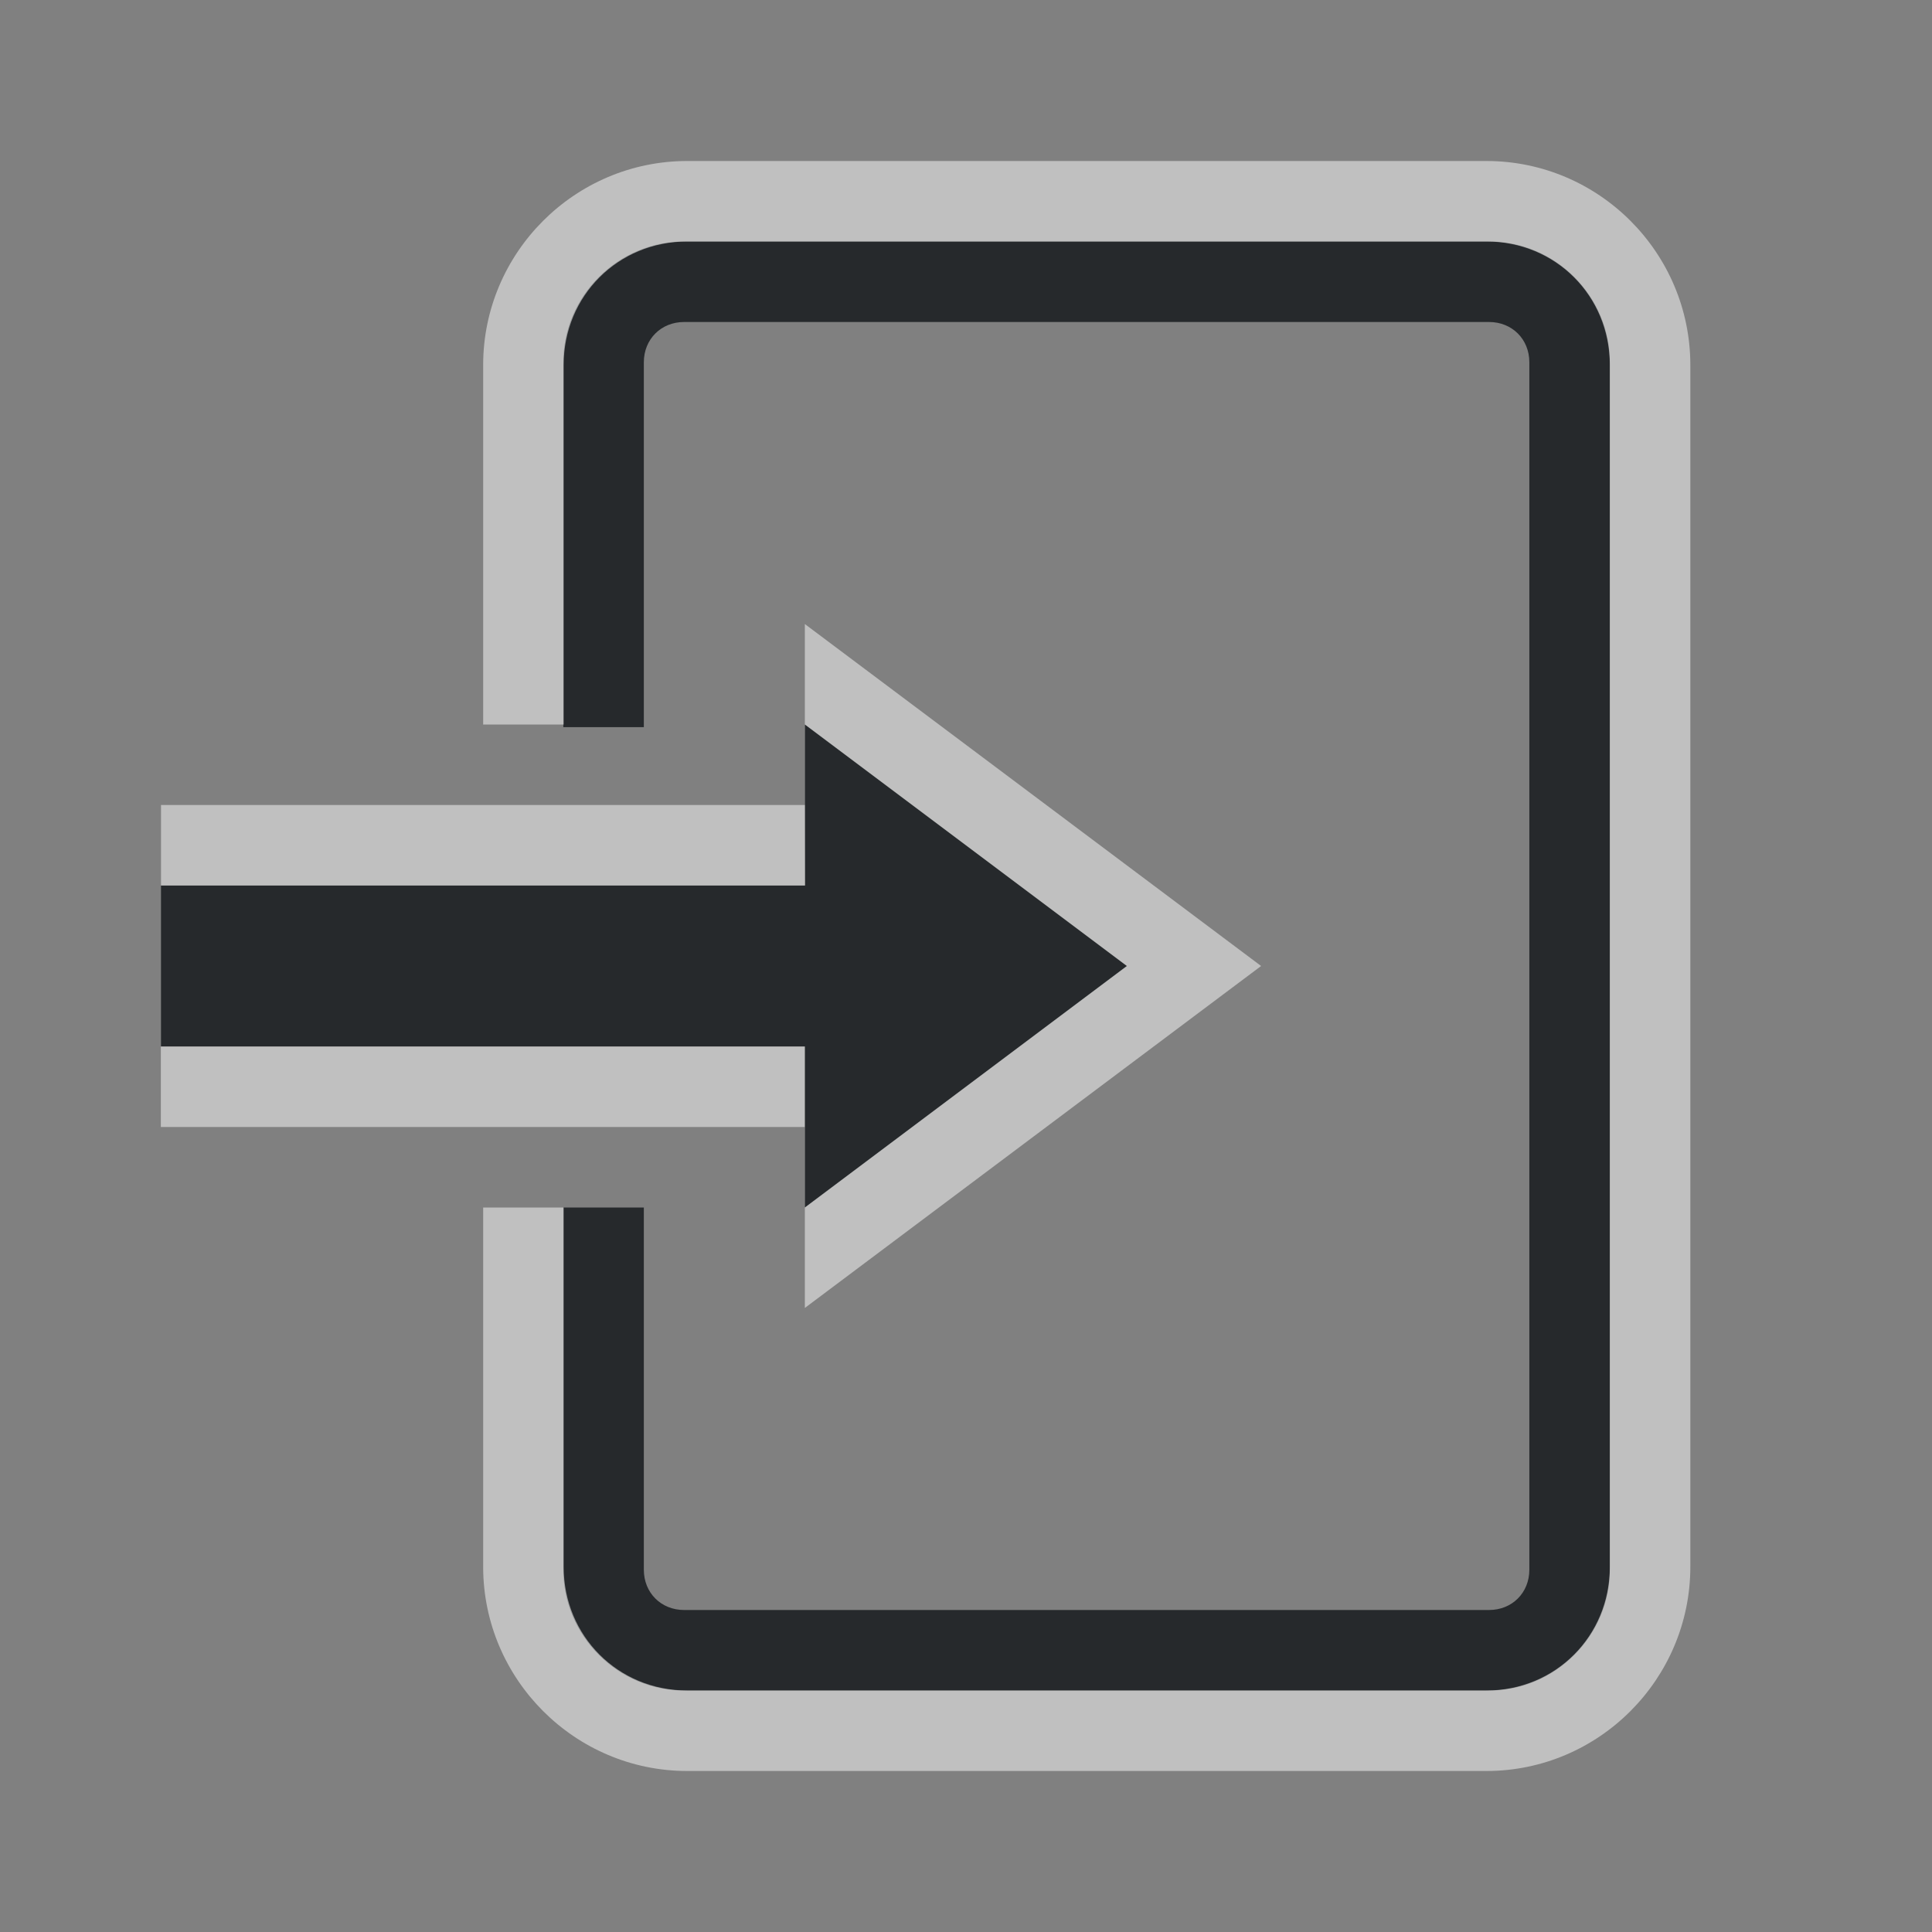 <?xml version="1.0" encoding="UTF-8"?>
<svg id="b" width="24" height="24" version="1.1" xmlns="http://www.w3.org/2000/svg" xmlns:cc="http://creativecommons.org/ns#" xmlns:dc="http://purl.org/dc/elements/1.1/" xmlns:rdf="http://www.w3.org/1999/02/22-rdf-syntax-ns#">
	<rect width="100%" height="100%" fill="#808080" stroke="none"/>
	<defs id="d">
		<style id="current-color-scheme" type="text/css">.ColorScheme-Text {color:#090d11;}.ColorScheme-Background{color:#ffffff;}</style>
	</defs>
	<path id="c" d="m8.498 3c-0.822 0-1.5 0.678-1.5 1.5v4.533h1v-4.533c0-0.286 0.214-0.5 0.5-0.5h10c0.286 0 0.5 0.214 0.5 0.5v15c0 0.286-0.214 0.5-0.5 0.5h-10c-0.286 0-0.5-0.214-0.5-0.5v-4.5h-1v4.5c0 0.822 0.678 1.5 1.5 1.5h10c0.822 0 1.5-0.678 1.5-1.5v-15c0-0.822-0.677-1.5-1.5-1.5h-10zm1.502 6v2h-8v2h8v2l4-3-4-3z" style="fill-opacity:.75;fill:currentColor" class="ColorScheme-Text"/>
	<path id="a" d="m8.537 2c-1.396 0-2.535 1.139-2.535 2.535v4.465h1v-4.465c0-0.86 0.676-1.535 1.535-1.535h9.928c0.86 0 1.533 0.676 1.533 1.535v14.928c0 0.86-0.674 1.537-1.533 1.537h-9.928c-0.86 0-1.535-0.678-1.535-1.537v-4.463h-1v4.463c0 1.396 1.139 2.537 2.535 2.537h9.928c1.396 0 2.533-1.141 2.533-2.537v-14.928c0-1.396-1.137-2.535-2.533-2.535h-9.928zm1.461 5.752v1.248l4 3-4 3v1.248l5.668-4.248-5.668-4.248zm-7.998 2.248v1h8l-0.002-1h-7.998zm-0.002 3v1h7.998v-1h-7.998z" style="fill-opacity:.5;fill:currentColor" class="ColorScheme-Background"/>
</svg>
